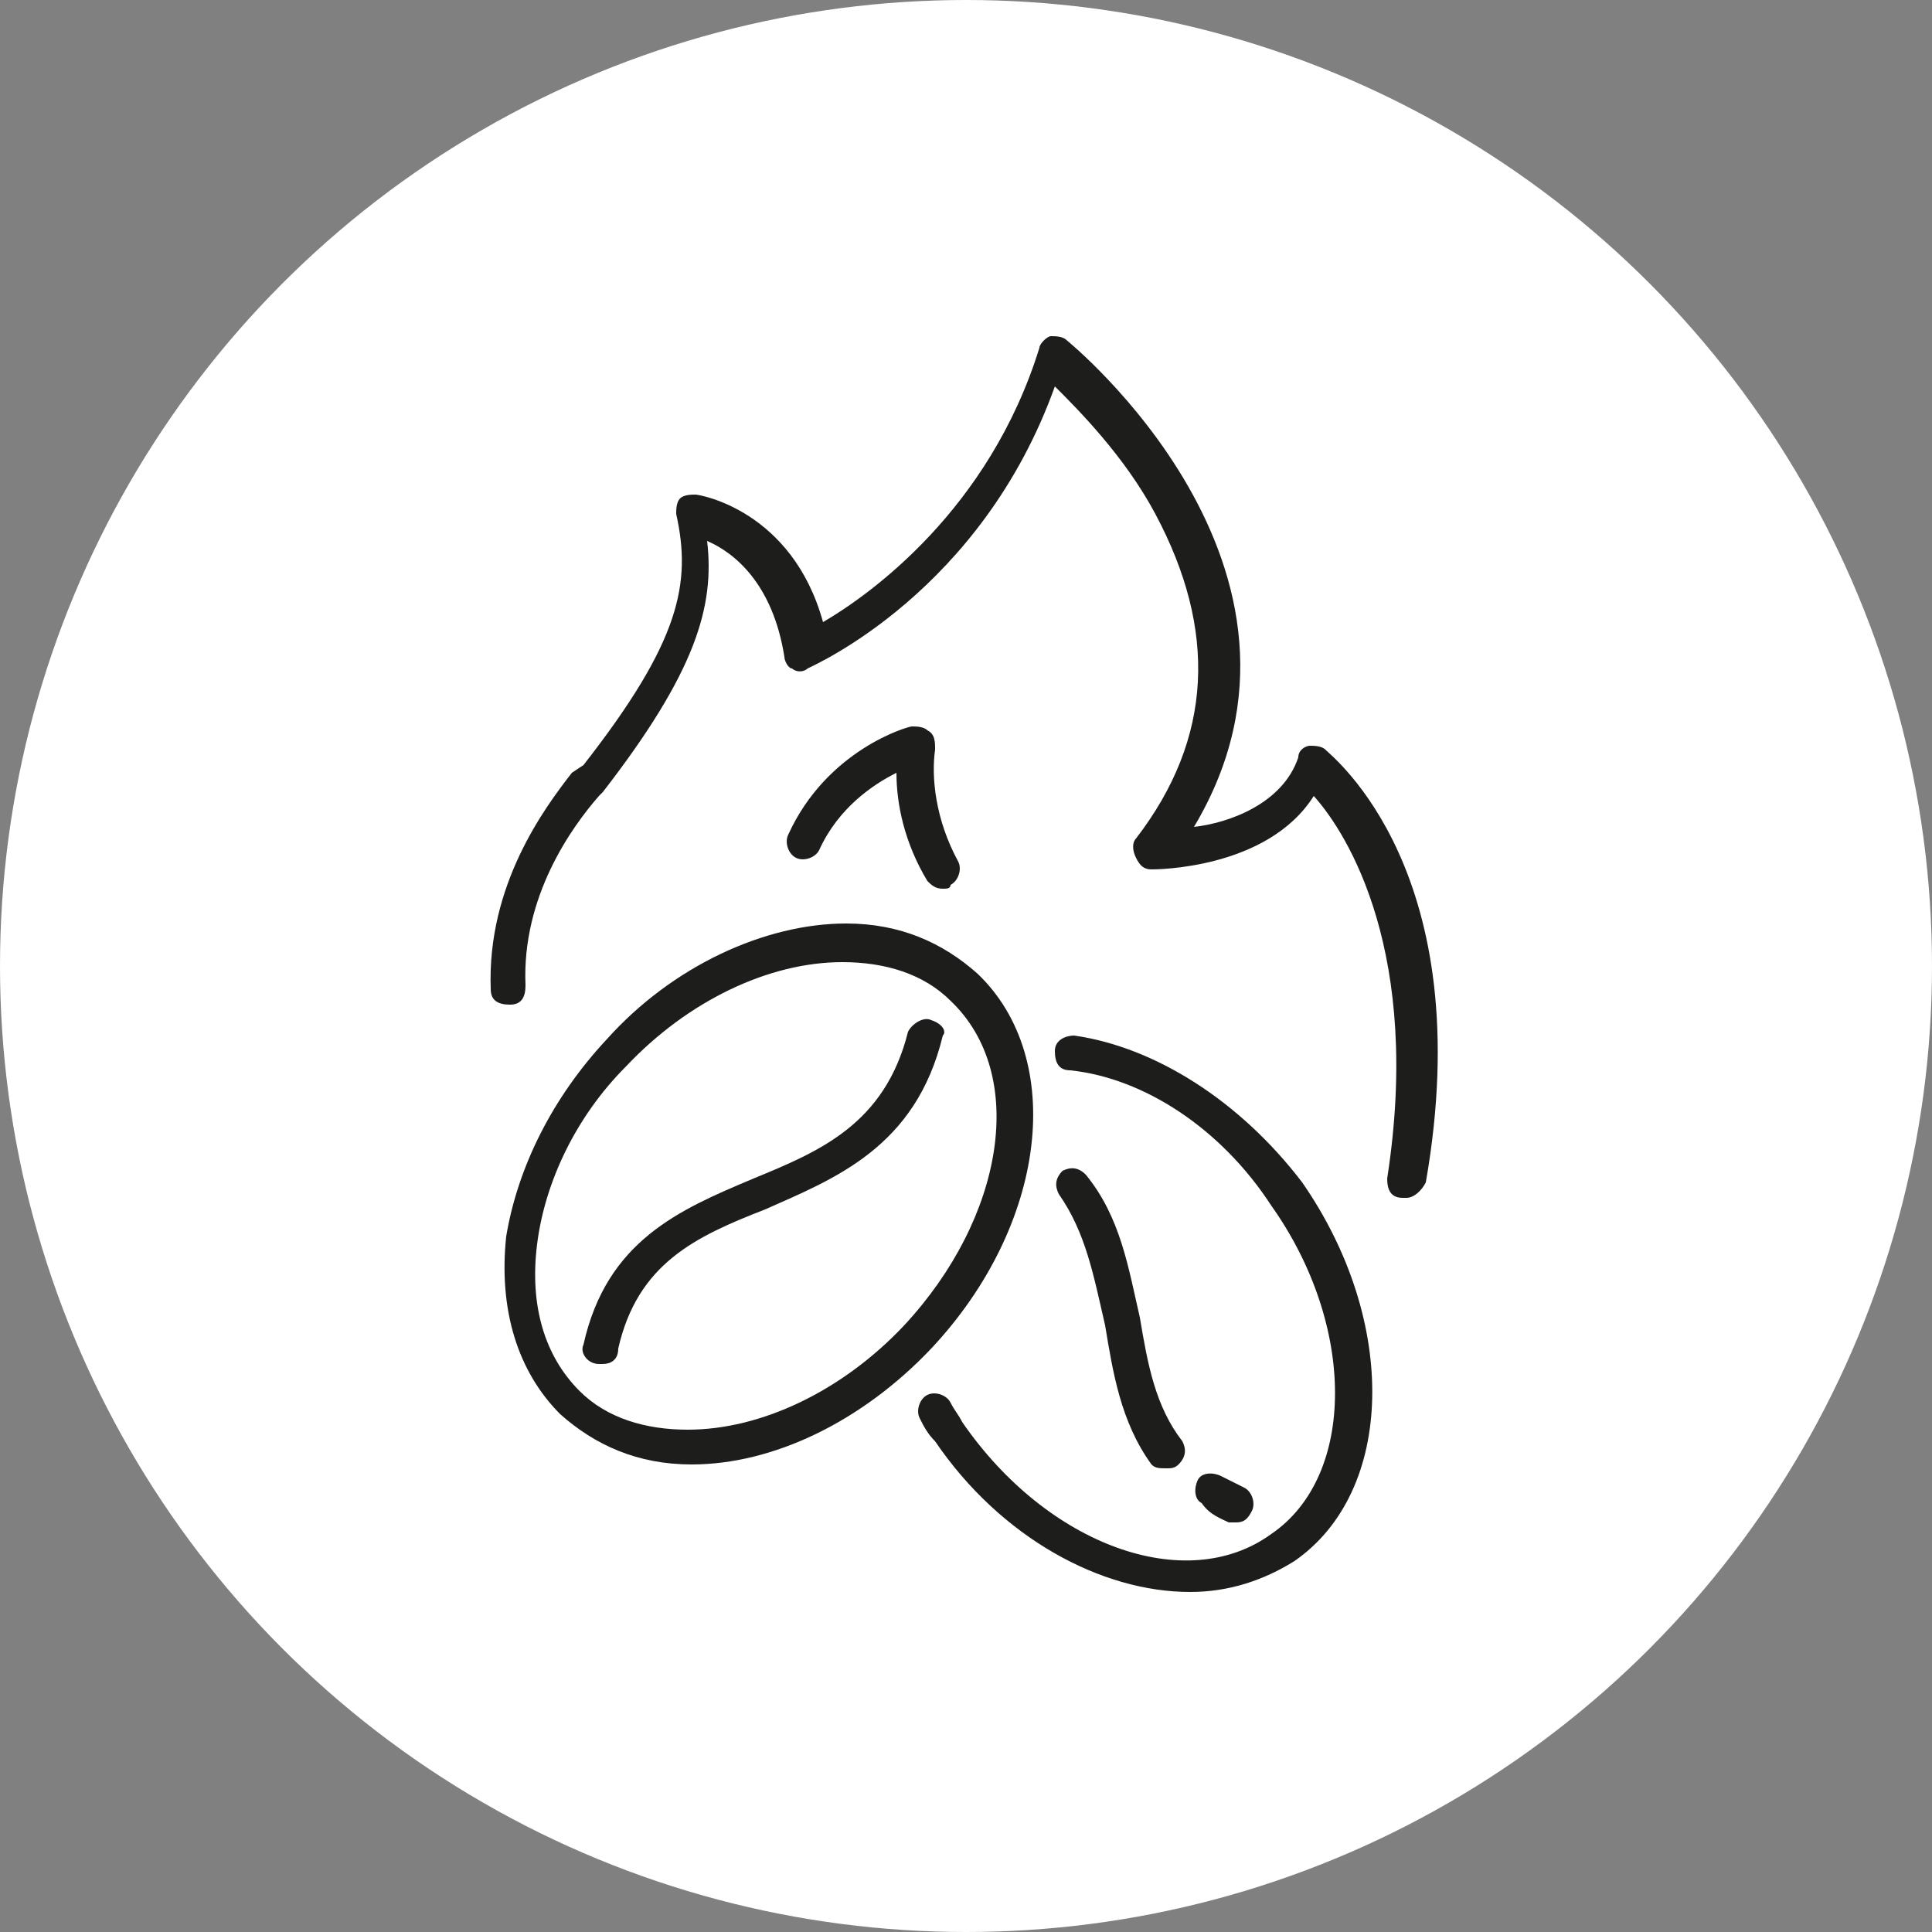 <?xml version="1.0" encoding="utf-8"?>
<!-- Generator: Adobe Illustrator 25.3.1, SVG Export Plug-In . SVG Version: 6.00 Build 0)  -->
<svg version="1.1" id="Layer_1" xmlns="http://www.w3.org/2000/svg" xmlns:xlink="http://www.w3.org/1999/xlink" x="0px" y="0px"
	 viewBox="0 0 50 50" style="enable-background:new 0 0 50 50;" xml:space="preserve">
<rect x="0" y="0" width="50" height="50" fill="#808080" stroke="none"/>
<style type="text/css">
	.st0{fill:#FFFFFF;}
	.st1{fill:#1D1D1B;}
</style>
<g>
	<circle class="st0" cx="25" cy="25" r="25"/>
	<g>
		<path class="st1" d="M27.8,26.8c-0.2,0-0.5,0.1-0.5,0.4c0,0.3,0.1,0.5,0.4,0.5c1.9,0.2,3.9,1.5,5.2,3.5c2.2,3.1,2.2,7,0,8.5
			c-2.2,1.6-5.8,0.3-8-2.9c-0.1-0.2-0.2-0.3-0.3-0.5c-0.1-0.2-0.4-0.3-0.6-0.2c-0.2,0.1-0.3,0.4-0.2,0.6c0.1,0.2,0.2,0.4,0.4,0.6
			c1.7,2.5,4.3,3.9,6.6,3.9c1,0,1.9-0.3,2.7-0.8c2.6-1.8,2.7-6.2,0.2-9.8C32.1,28.5,29.9,27.1,27.8,26.8z"/>
		<path class="st1" d="M31.8,39.4c0.1,0,0.1,0,0.2,0c0.2,0,0.3-0.1,0.4-0.3c0.1-0.2,0-0.5-0.2-0.6c-0.2-0.1-0.4-0.2-0.6-0.3
			c-0.2-0.1-0.5-0.1-0.6,0.1c-0.1,0.2-0.1,0.5,0.1,0.6C31.3,39.2,31.6,39.3,31.8,39.4z"/>
		<path class="st1" d="M29.8,37.9C29.9,38,30,38,30.2,38c0.1,0,0.2,0,0.3-0.1c0.2-0.2,0.2-0.4,0.1-0.6c-0.7-0.9-0.9-2-1.1-3.2
			c-0.3-1.3-0.5-2.6-1.4-3.7c-0.2-0.2-0.4-0.2-0.6-0.1c-0.2,0.2-0.2,0.4-0.1,0.6c0.7,1,0.9,2.1,1.2,3.4C28.8,35.5,29,36.8,29.8,37.9
			z"/>
		<path class="st1" d="M24.1,34.9c3-3.2,3.5-7.5,1.2-9.7c-0.9-0.8-2-1.3-3.4-1.3c-2.1,0-4.5,1.1-6.2,3c-1.4,1.5-2.3,3.3-2.6,5.1
			c-0.2,1.9,0.3,3.5,1.4,4.6c0.9,0.8,2,1.3,3.4,1.3C20,37.9,22.3,36.8,24.1,34.9z M17.8,37c-1.1,0-2.1-0.3-2.8-1
			c-0.9-0.9-1.3-2.2-1.1-3.8c0.2-1.6,1-3.3,2.3-4.6c1.6-1.7,3.7-2.7,5.6-2.7c1.1,0,2.1,0.3,2.8,1c2,1.9,1.4,5.6-1.2,8.4
			C21.8,36,19.7,37,17.8,37z"/>
		<path class="st1" d="M24.1,26.4c-0.2-0.1-0.5,0.1-0.6,0.3c-0.6,2.4-2.3,3.1-4,3.8c-1.9,0.8-3.8,1.6-4.4,4.3
			c-0.1,0.2,0.1,0.5,0.4,0.5c0,0,0.1,0,0.1,0c0.2,0,0.4-0.1,0.4-0.4c0.5-2.2,2-2.9,3.8-3.6c1.8-0.8,3.9-1.6,4.6-4.5
			C24.5,26.7,24.4,26.5,24.1,26.4z"/>
		<path class="st1" d="M24,18.9c-0.1-0.1-0.3-0.1-0.4-0.1c-0.1,0-2.2,0.6-3.2,2.8c-0.1,0.2,0,0.5,0.2,0.6c0.2,0.1,0.5,0,0.6-0.2
			c0.5-1.1,1.4-1.7,2-2c0,0.8,0.2,1.8,0.8,2.8c0.1,0.1,0.2,0.2,0.4,0.2c0.1,0,0.2,0,0.2-0.1c0.2-0.1,0.3-0.4,0.2-0.6
			c-0.6-1.1-0.7-2.2-0.6-2.9C24.2,19.2,24.2,19,24,18.9z"/>
		<path class="st1" d="M34.3,19.4c-0.1-0.1-0.3-0.1-0.4-0.1c-0.1,0-0.3,0.1-0.3,0.3c-0.4,1.2-1.8,1.7-2.7,1.8
			c4-6.7-3.3-12.6-3.3-12.6c-0.1-0.1-0.3-0.1-0.4-0.1c-0.1,0-0.3,0.2-0.3,0.3c-1.3,4.2-4.4,6.4-5.6,7.1c-0.8-2.9-3.2-3.3-3.3-3.3
			c-0.1,0-0.3,0-0.4,0.1c-0.1,0.1-0.1,0.3-0.1,0.4c0.4,1.8,0.1,3.3-2.4,6.5L14.8,20c-0.7,0.9-2.2,2.9-2.1,5.6c0,0.3,0.2,0.4,0.5,0.4
			c0.3,0,0.4-0.2,0.4-0.5c-0.1-2.3,1.2-4.1,1.9-4.9l0.1-0.1c2.4-3.1,2.9-4.8,2.7-6.5c0.7,0.3,1.7,1.1,2,3c0,0.1,0.1,0.3,0.2,0.3
			c0.1,0.1,0.3,0.1,0.4,0c0.2-0.1,4.5-2,6.4-7.3c0.6,0.6,1.8,1.8,2.6,3.3c1.6,3,1.5,5.8-0.5,8.4c-0.1,0.1-0.1,0.3,0,0.5
			c0.1,0.2,0.2,0.3,0.4,0.3c0.1,0,3,0,4.2-1.9c0.9,1,2.8,4.1,1.9,9.9c0,0.3,0.1,0.5,0.4,0.5c0,0,0,0,0.1,0c0.2,0,0.4-0.2,0.5-0.4
			C38.3,22.6,34.5,19.6,34.3,19.4z"/>
	</g>
</g>
</svg>
